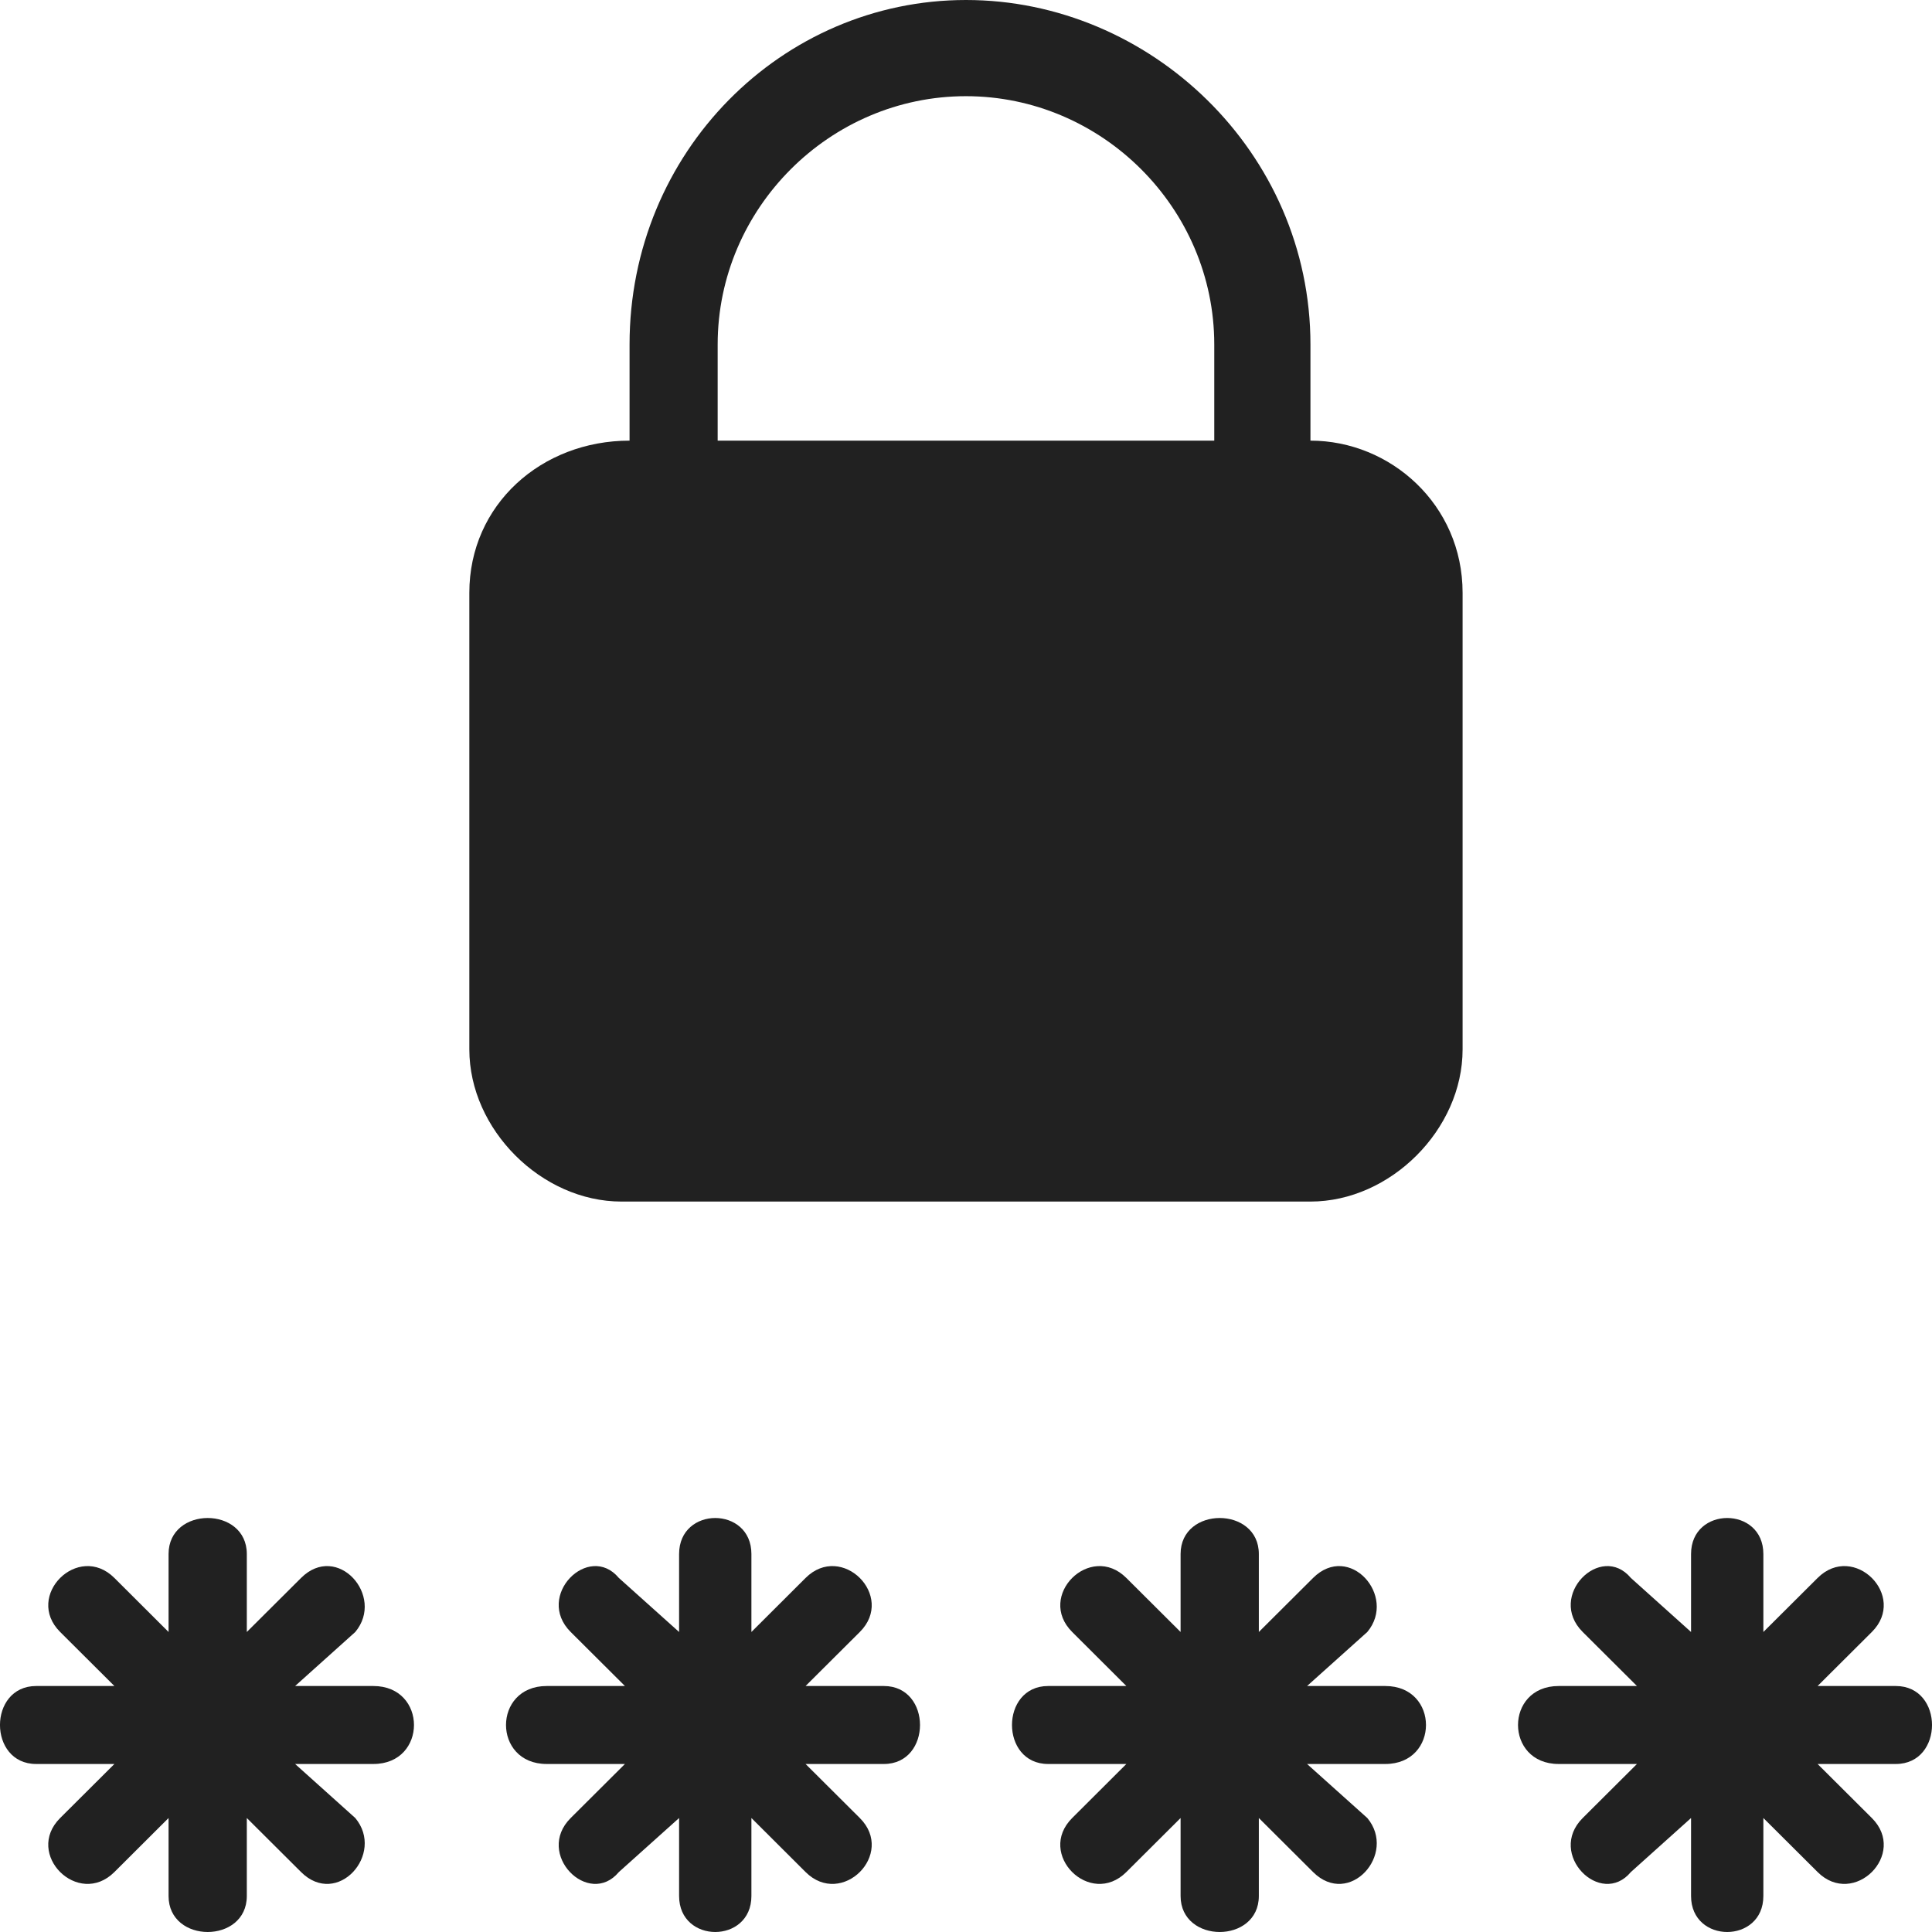 <?xml version="1.0" encoding="UTF-8"?>
<svg width="28px" height="28px" viewBox="0 0 28 28" version="1.1" xmlns="http://www.w3.org/2000/svg" xmlns:xlink="http://www.w3.org/1999/xlink">
    <title>np_password_2367516_212121</title>
    <g id="Symbols" stroke="none" stroke-width="1" fill="none" fill-rule="evenodd">
        <g id="Tools/Glyphs/Password" fill="#212121" fill-rule="nonzero">
            <g id="np_password_2367516_212121">
                <path d="M3.577,22.522 L3.577,23.652 L4.363,22.869 C4.887,22.347 5.585,23.13 5.149,23.652 L4.277,24.435 L5.411,24.435 C6.196,24.435 6.196,25.565 5.411,25.565 L4.277,25.565 L5.149,26.348 C5.585,26.87 4.887,27.653 4.363,27.131 L3.577,26.348 L3.577,27.478 C3.577,28.174 2.443,28.174 2.443,27.478 L2.443,26.348 L1.658,27.131 C1.134,27.653 0.348,26.87 0.872,26.348 L1.658,25.565 L0.524,25.565 C-0.175,25.565 -0.175,24.435 0.524,24.435 L1.658,24.435 L0.872,23.652 C0.348,23.13 1.134,22.347 1.658,22.869 L2.443,23.652 L2.443,22.522 C2.443,21.826 3.577,21.826 3.577,22.522 Z" id="Path"></path>
                <path d="M10.89,22.522 L10.89,23.652 L11.675,22.869 C12.199,22.347 12.985,23.13 12.461,23.652 L11.675,24.435 L12.81,24.435 C13.508,24.435 13.508,25.565 12.81,25.565 L11.675,25.565 L12.461,26.348 C12.985,26.87 12.199,27.653 11.675,27.131 L10.89,26.348 L10.89,27.478 C10.89,28.174 9.842,28.174 9.842,27.478 L9.842,26.348 L8.969,27.131 C8.533,27.653 7.747,26.87 8.271,26.348 L9.057,25.565 L7.923,25.565 C7.137,25.565 7.137,24.435 7.923,24.435 L9.057,24.435 L8.271,23.652 C7.747,23.13 8.533,22.347 8.969,22.869 L9.842,23.652 L9.842,22.522 C9.842,21.826 10.89,21.826 10.89,22.522 Z" id="Path"></path>
                <path d="M18.244,22.522 L18.244,23.652 L19.03,22.869 C19.554,22.347 20.252,23.13 19.816,23.652 L18.943,24.435 L20.077,24.435 C20.863,24.435 20.863,25.565 20.077,25.565 L18.943,25.565 L19.816,26.348 C20.252,26.87 19.554,27.653 19.03,27.131 L18.244,26.348 L18.244,27.478 C18.244,28.174 17.11,28.174 17.11,27.478 L17.11,26.348 L16.324,27.131 C15.8,27.653 15.015,26.87 15.539,26.348 L16.324,25.565 L15.19,25.565 C14.492,25.565 14.492,24.435 15.19,24.435 L16.324,24.435 L15.539,23.652 C15.015,23.13 15.801,22.347 16.324,22.869 L17.11,23.652 L17.11,22.522 C17.11,21.826 18.244,21.826 18.244,22.522 Z" id="Path"></path>
                <path d="M25.556,22.522 L25.556,23.652 L26.342,22.869 C26.866,22.347 27.652,23.13 27.128,23.652 L26.342,24.435 L27.476,24.435 C28.175,24.435 28.175,25.565 27.476,25.565 L26.342,25.565 L27.128,26.348 C27.652,26.87 26.866,27.653 26.342,27.131 L25.556,26.348 L25.556,27.478 C25.556,28.174 24.508,28.174 24.508,27.478 L24.508,26.348 L23.636,27.131 C23.2,27.653 22.414,26.87 22.938,26.348 L23.724,25.565 L22.589,25.565 C21.804,25.565 21.804,24.435 22.589,24.435 L23.724,24.435 L22.938,23.652 C22.414,23.13 23.2,22.347 23.636,22.869 L24.508,23.652 L24.508,22.522 C24.508,21.826 25.556,21.826 25.556,22.522 Z" id="Path"></path>
                <path d="M9.124,6.386 L9.124,4.992 C9.124,2.205 11.329,0 14,0 C16.67,0 18.992,2.205 18.992,4.992 L18.992,6.386 C20.152,6.386 21.197,7.314 21.197,8.591 L21.197,15.209 C21.197,16.369 20.152,17.414 18.992,17.414 L9.007,17.414 C7.847,17.414 6.802,16.369 6.802,15.209 L6.802,8.591 C6.802,7.314 7.847,6.386 9.124,6.386 L9.124,6.386 Z M10.401,6.386 L17.598,6.386 L17.598,4.992 C17.598,3.019 15.973,1.394 13.999,1.394 C12.026,1.394 10.401,3.019 10.401,4.992 L10.401,6.386 Z M14,10.101 C14.696,10.101 15.16,10.566 15.16,11.262 C15.16,11.727 14.928,12.19 14.463,12.422 L14.463,13.699 C14.463,14.279 13.535,14.279 13.535,13.699 L13.535,12.422 C13.07,12.19 12.838,11.725 12.838,11.262 C12.838,10.565 13.303,10.101 13.998,10.101 L14,10.101 Z" id="Shape"></path>
            </g>
        </g>
    </g>
</svg>
